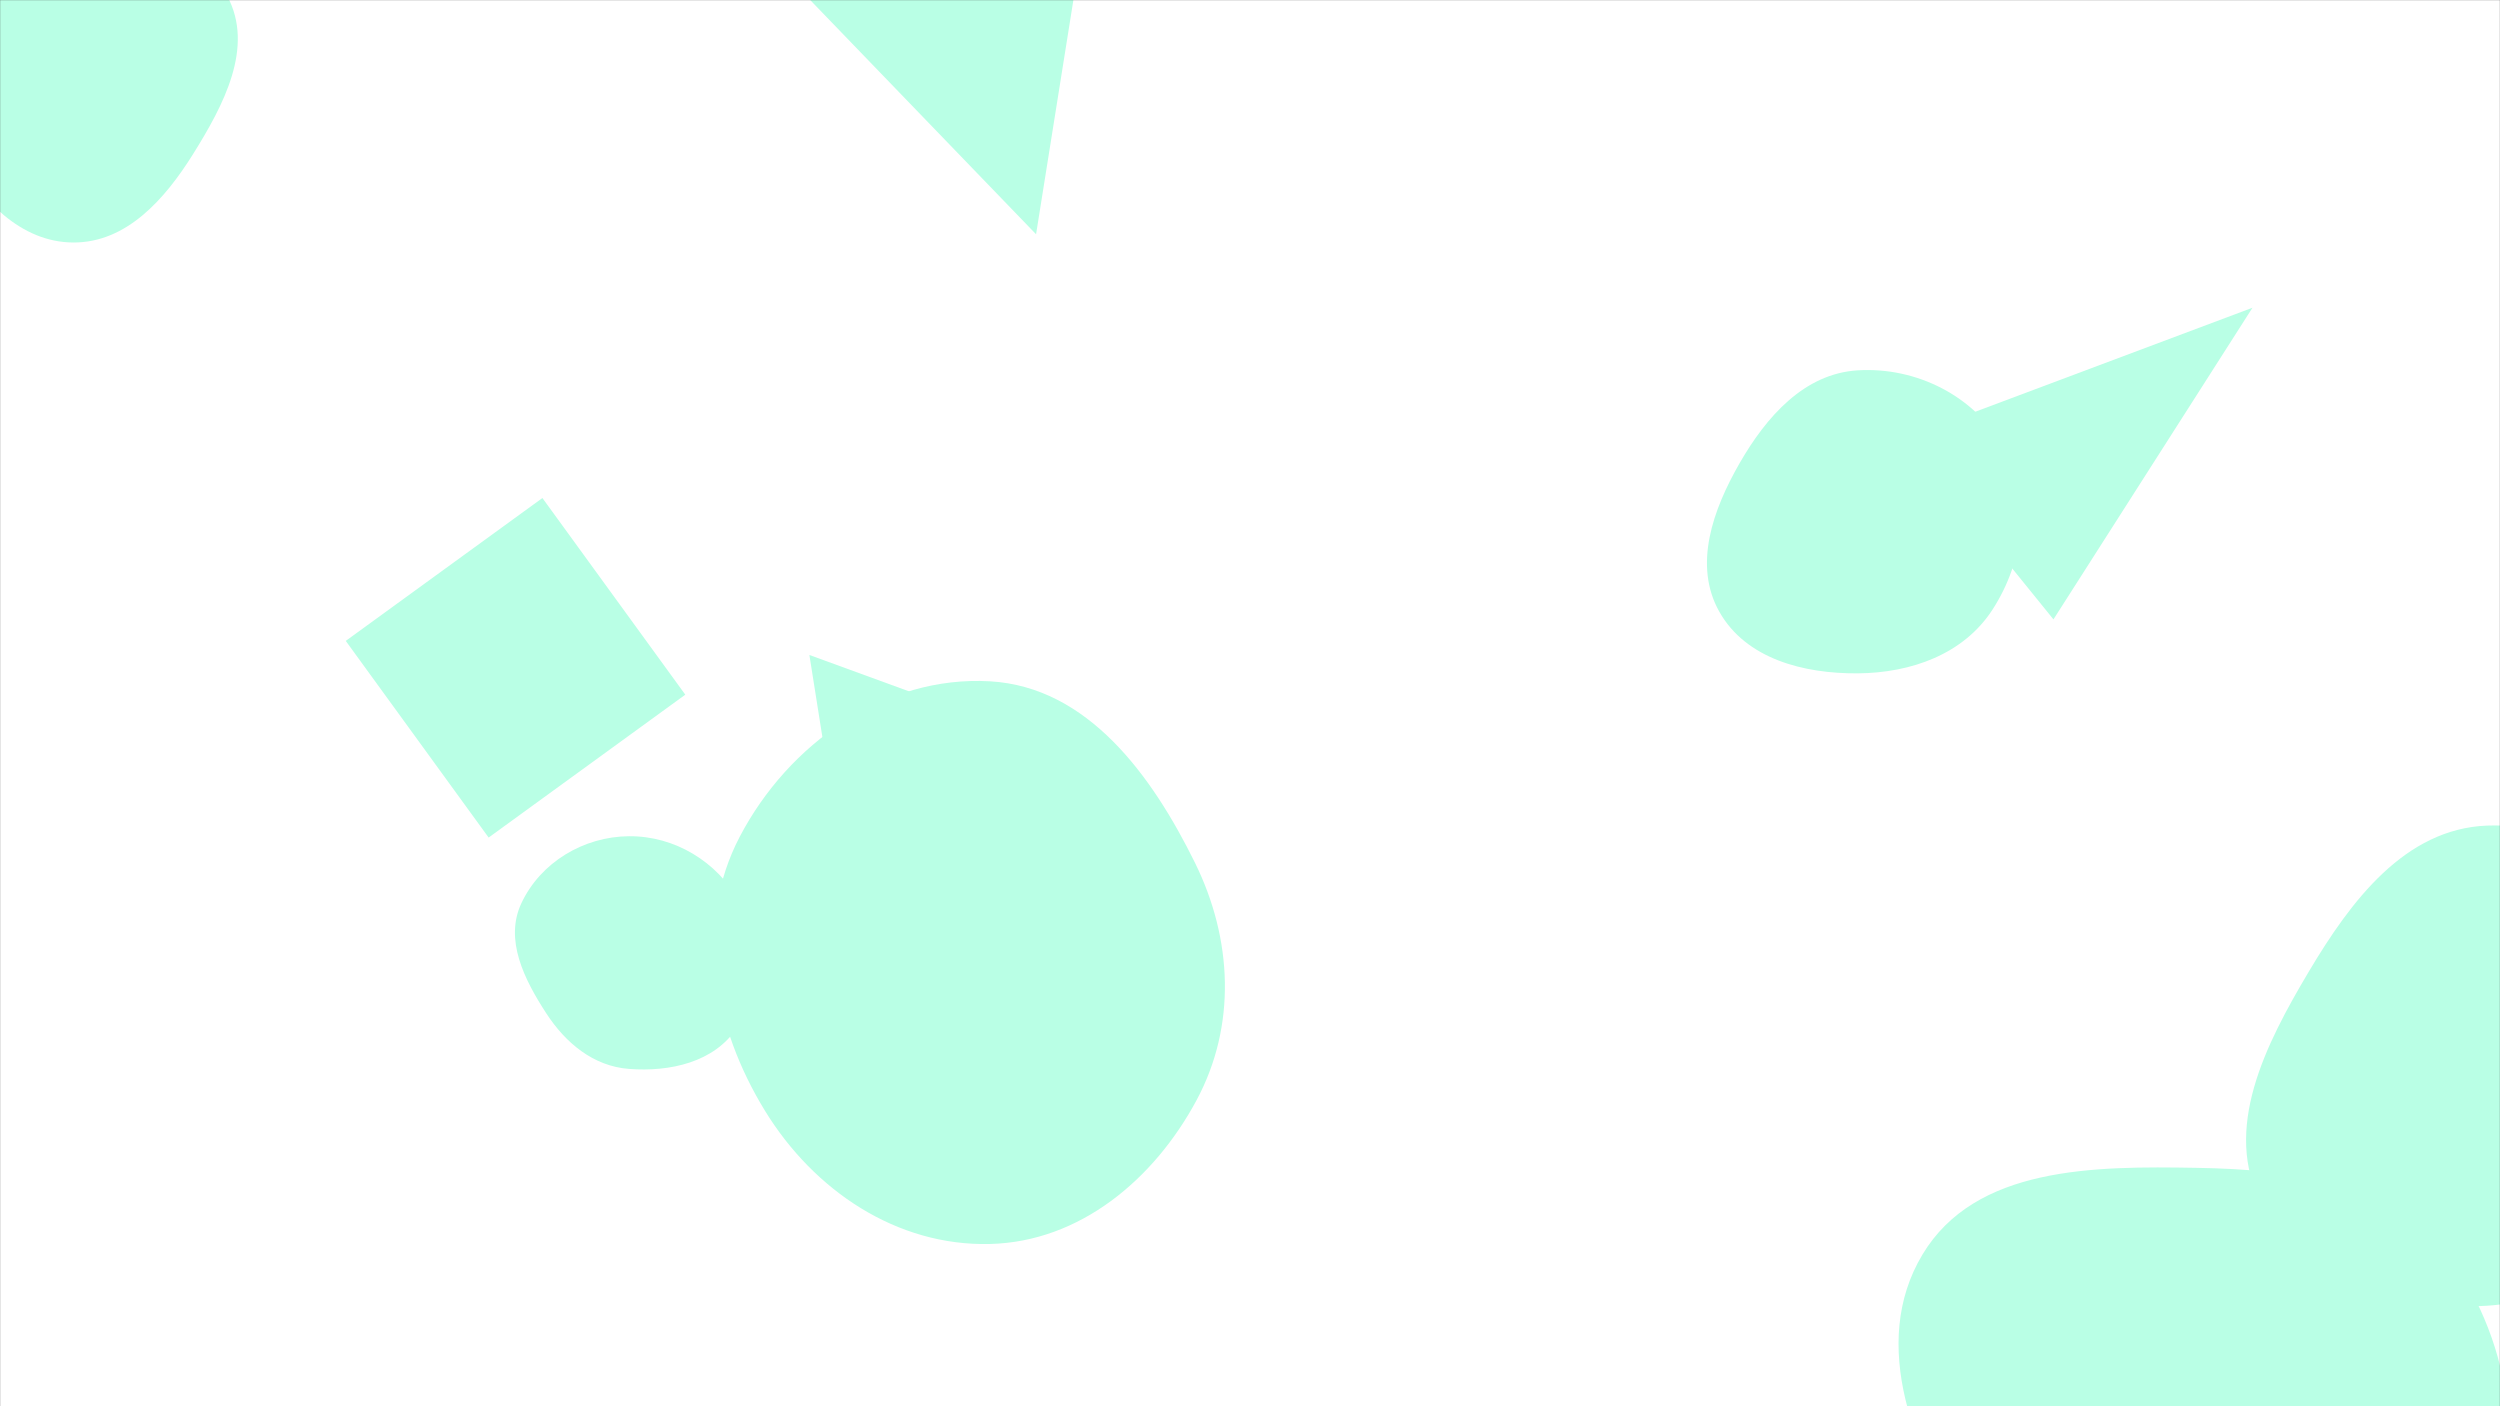 <svg xmlns="http://www.w3.org/2000/svg" version="1.1" xmlns:xlink="http://www.w3.org/1999/xlink" xmlns:svgjs="http://svgjs.com/svgjs" width="1920" height="1080" preserveAspectRatio="none" viewBox="0 0 1920 1080"><rect x="0" y="0" width="1920" height="1080" fill="#333333" stroke="none"/><g mask="url(&quot;#SvgjsMask1023&quot;)" fill="none"><rect width="1920" height="1080" x="0" y="0" fill="rgba(255, 255, 255, 1)"></rect><path d="M483.014,820.924C514.636,823.346,548.502,815.823,565.988,789.364C585.084,760.468,584.94,722.605,567.927,692.435C550.616,661.736,518.257,641.943,483.014,642.221C448.225,642.495,415.123,662.239,400.39,693.756C387.301,721.758,402.637,752.222,419.478,778.142C434.388,801.09,455.728,818.834,483.014,820.924" fill="rgba(185, 255, 229, 1)" class="triangle-float1"></path><path d="M265.539 492.211L375.271 643.244 526.304 533.512 416.572 382.478z" fill="rgba(185, 255, 229, 1)" class="triangle-float1"></path><path d="M1686.981,1278.837C1766.404,1283.426,1854.634,1273.642,1897.657,1206.724C1943.32,1135.7,1932.555,1040.542,1885.077,970.719C1842.608,908.263,1762.496,898.225,1686.981,896.897C1608.095,895.51,1516.983,895.849,1476.437,963.532C1435.248,1032.288,1470.123,1117.94,1514.632,1184.595C1553.603,1242.958,1616.92,1274.789,1686.981,1278.837" fill="rgba(185, 255, 229, 1)" class="triangle-float1"></path><path d="M760.3,955.381C829.283,953.684,886.186,905.882,918.874,845.112C949.755,787.701,946.57,721.127,917.76,662.65C884.555,595.252,835.311,527.546,760.3,523.245C679.609,518.619,605.592,570.992,568.119,642.604C533.077,709.572,548.044,788.864,587.612,853.261C625.135,914.33,688.646,957.144,760.3,955.381" fill="rgba(185, 255, 229, 1)" class="triangle-float2"></path><path d="M1426.846,517.132C1467.746,516.8,1508.109,502.463,1530.299,468.105C1554.467,430.684,1560.712,382.524,1538.852,343.709C1516.634,304.257,1472.043,281.698,1426.846,284.41C1385.602,286.885,1356.494,320.049,1335.927,355.884C1315.481,391.51,1300.266,434.029,1320.44,469.809C1340.874,506.05,1385.242,517.47,1426.846,517.132" fill="rgba(185, 255, 229, 1)" class="triangle-float1"></path><path d="M846.338 585.058L621.609 503.021 654.324 709.575z" fill="rgba(185, 255, 229, 1)" class="triangle-float3"></path><path d="M795.695 179.909L842.774-115.516 597.038-26.076z" fill="rgba(185, 255, 229, 1)" class="triangle-float3"></path><path d="M1910.127,1002.797C1970.915,999.147,2019.846,958.776,2050.565,906.195C2081.614,853.049,2094.996,789.373,2066.77,734.676C2036.267,675.567,1976.592,631.469,1910.127,634.051C1846.978,636.504,1805.535,691.76,1773.232,746.077C1739.894,802.134,1706.398,867.469,1737.086,925.019C1768.978,984.826,1842.47,1006.86,1910.127,1002.797" fill="rgba(185, 255, 229, 1)" class="triangle-float3"></path><path d="M56.394,186.242C97.2,186.361,126.636,152.976,148.259,118.37C171.753,80.771,195.498,36.189,174.581,-2.903C152.924,-43.378,102.235,-55.745,56.394,-53.314C14.951,-51.116,-22.434,-28.071,-41.907,8.578C-60.264,43.127,-53.486,83.604,-34.545,117.836C-14.863,153.409,15.739,186.123,56.394,186.242" fill="rgba(185, 255, 229, 1)" class="triangle-float2"></path><path d="M1464.016 336.095L1577.048 475.679 1729.908 236.338z" fill="rgba(185, 255, 229, 1)" class="triangle-float1"></path></g><defs><mask id="SvgjsMask1023"><rect width="1920" height="1080" fill="#ffffff"></rect></mask><style>
            @keyframes float1 {
                0%{transform: translate(0, 0)}
                50%{transform: translate(-10px, 0)}
                100%{transform: translate(0, 0)}
            }

            .triangle-float1 {
                animation: float1 5s infinite;
            }

            @keyframes float2 {
                0%{transform: translate(0, 0)}
                50%{transform: translate(-5px, -5px)}
                100%{transform: translate(0, 0)}
            }

            .triangle-float2 {
                animation: float2 4s infinite;
            }

            @keyframes float3 {
                0%{transform: translate(0, 0)}
                50%{transform: translate(0, -10px)}
                100%{transform: translate(0, 0)}
            }

            .triangle-float3 {
                animation: float3 6s infinite;
            }
        </style></defs></svg>